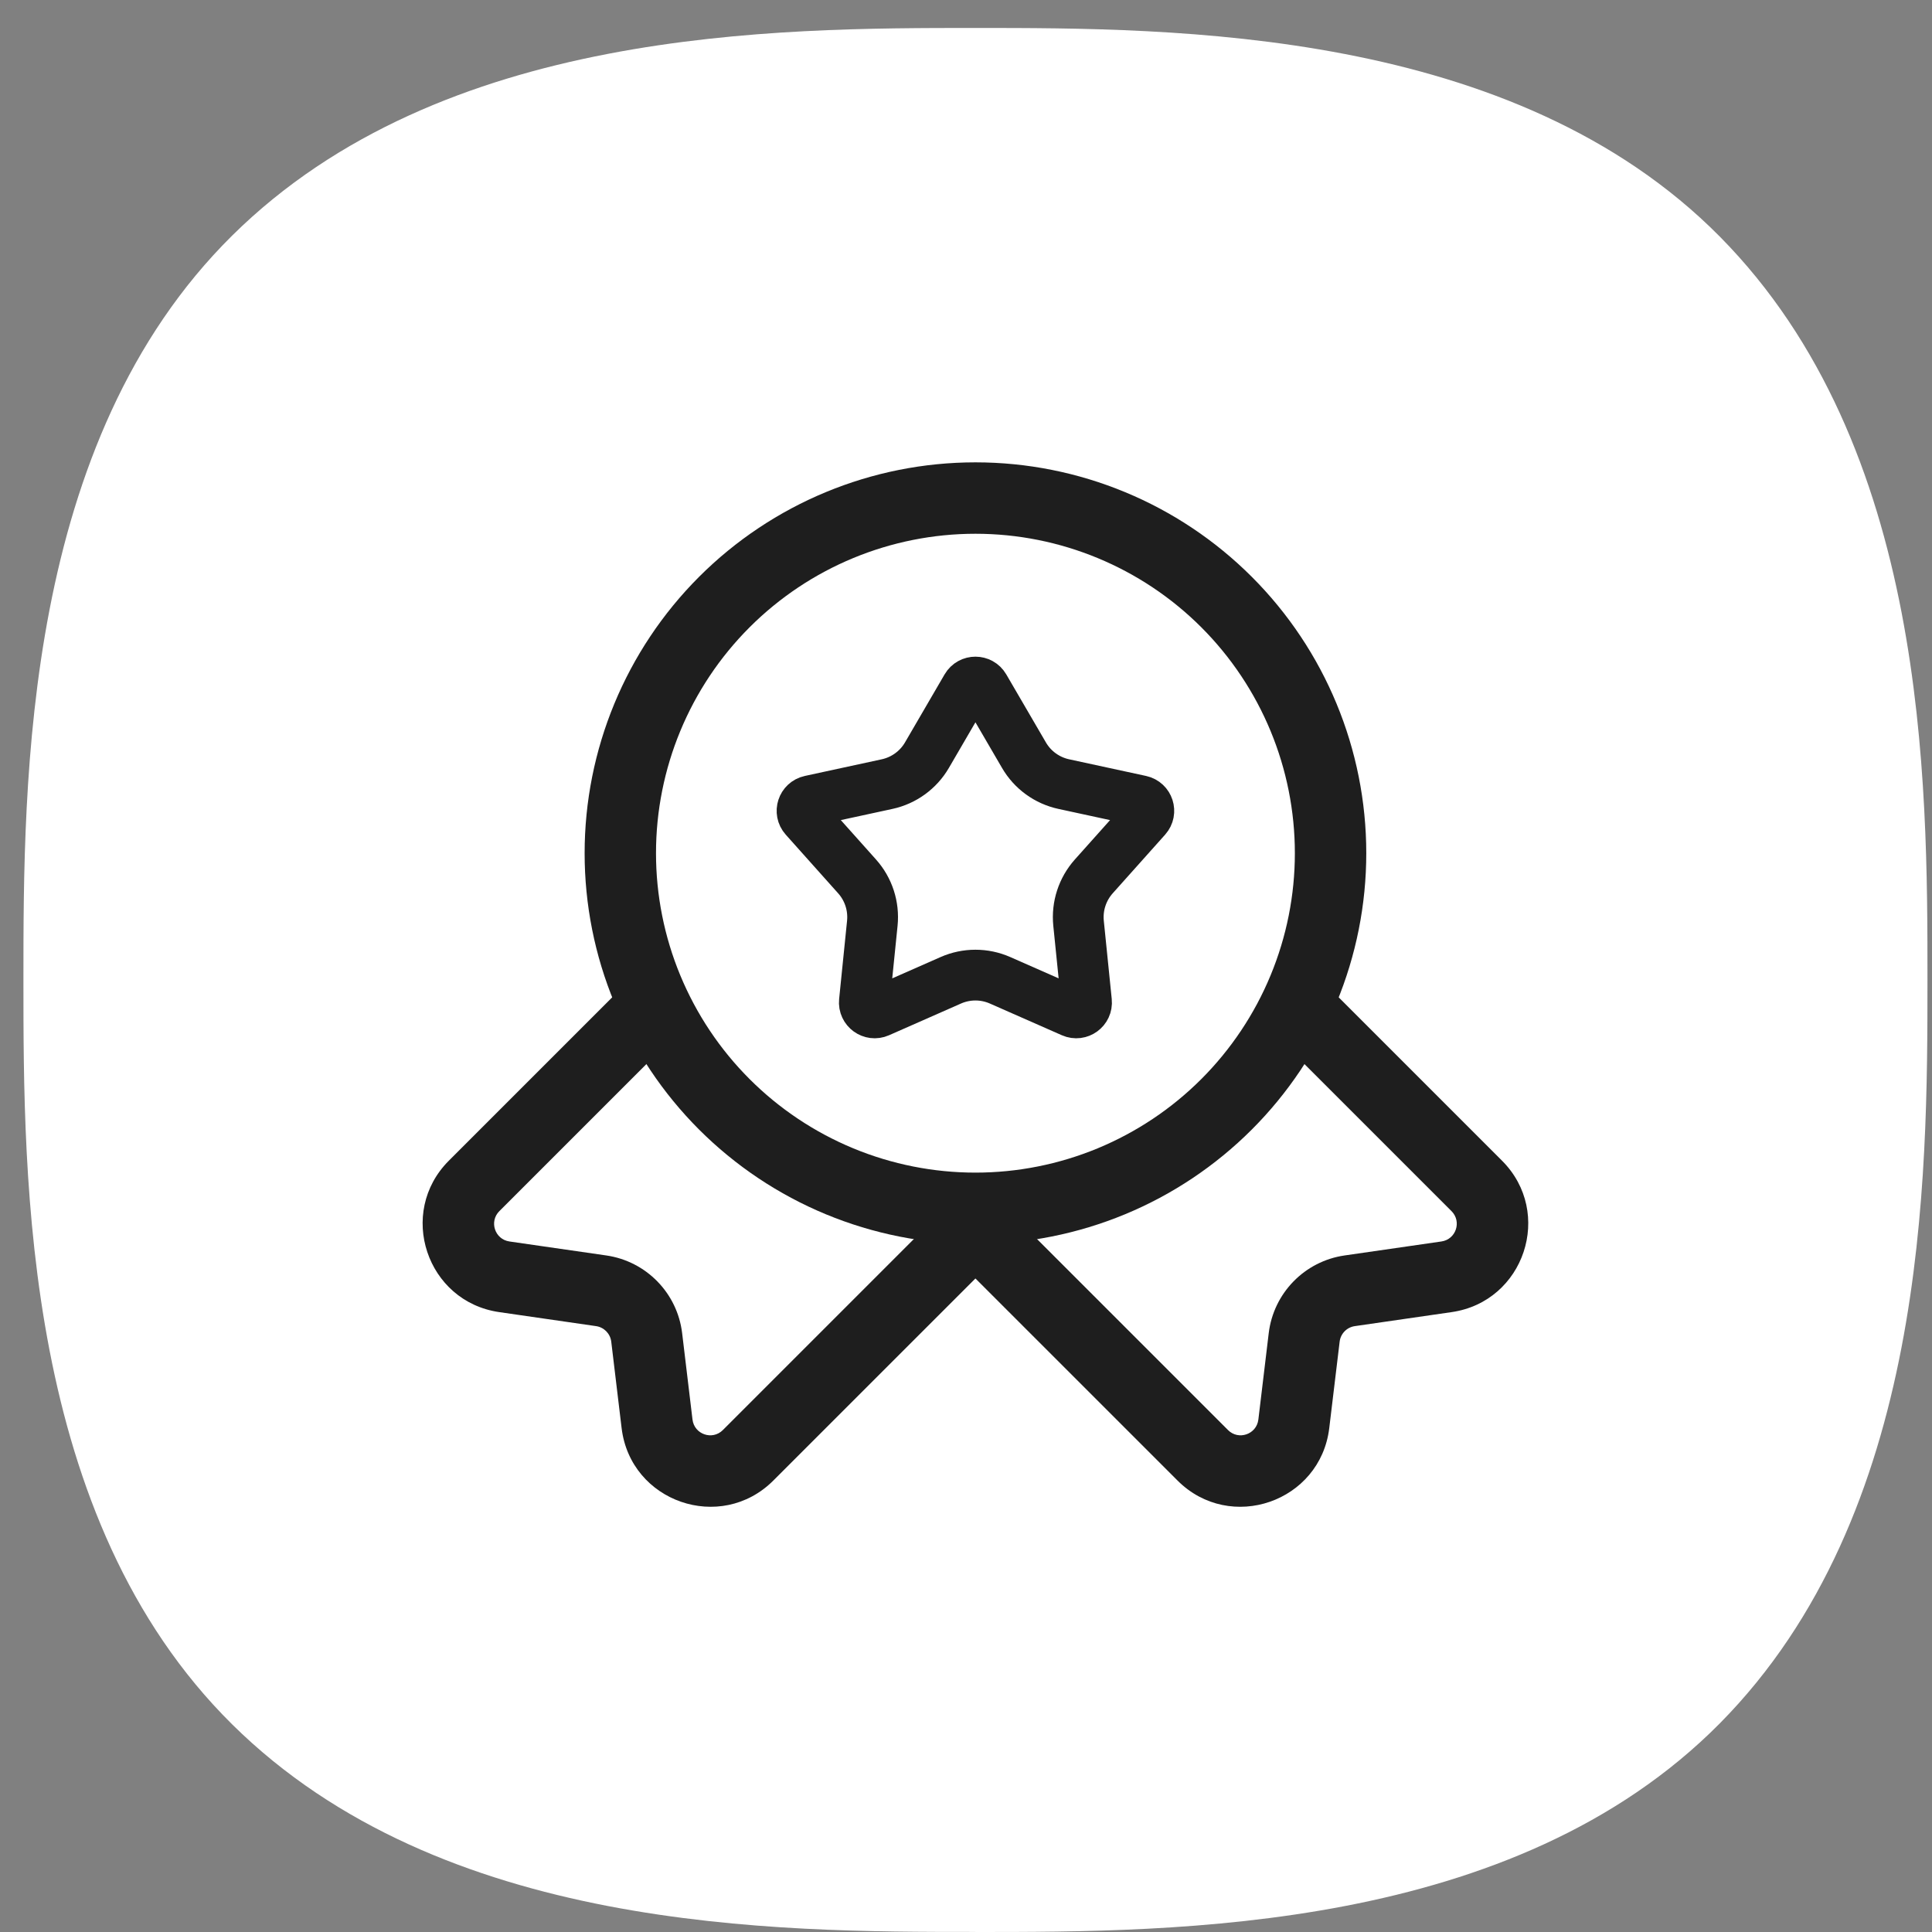 <svg width="55" height="55" viewBox="0 0 55 55" fill="none" xmlns="http://www.w3.org/2000/svg">
<rect x="0" y="0" width="55" height="55" fill="#808080" stroke="none"/>
<path d="M27.768 54.998C22.089 54.998 12.585 54.998 6.609 49.089C0.667 43.212 0.667 33.626 0.667 27.897C0.667 22.169 0.667 12.581 6.612 6.704C12.586 0.796 22.089 0.796 27.768 0.796C33.447 0.796 43.084 0.796 48.962 6.738C54.871 12.714 54.871 22.218 54.871 27.899C54.869 33.581 54.866 43.088 48.962 49.058C43.082 55 33.495 55 27.768 55V54.998Z" fill="white"/>
<path fill-rule="evenodd" clip-rule="evenodd" d="M27.769 15.195C25.357 15.195 23.044 16.153 21.339 17.858C19.633 19.564 18.675 21.877 18.675 24.289C18.675 25.483 18.91 26.665 19.367 27.768C19.825 28.872 20.494 29.874 21.339 30.719C22.183 31.563 23.186 32.233 24.289 32.69C25.392 33.147 26.575 33.382 27.769 33.382C28.963 33.382 30.145 33.147 31.249 32.69C32.352 32.233 33.355 31.563 34.199 30.719C35.043 29.874 35.713 28.872 36.17 27.768C36.627 26.665 36.862 25.483 36.862 24.289C36.862 21.877 35.904 19.564 34.199 17.858C32.494 16.153 30.181 15.195 27.769 15.195ZM19.901 16.421C21.988 14.335 24.818 13.162 27.769 13.162C30.72 13.162 33.55 14.335 35.636 16.421C37.723 18.508 38.895 21.338 38.895 24.289C38.895 25.75 38.607 27.197 38.048 28.546C37.489 29.896 36.669 31.123 35.636 32.156C34.603 33.189 33.377 34.009 32.027 34.568C30.677 35.127 29.23 35.415 27.769 35.415C26.308 35.415 24.861 35.127 23.511 34.568C22.161 34.009 20.935 33.189 19.901 32.156C18.868 31.123 18.049 29.896 17.49 28.546C16.93 27.197 16.643 25.75 16.643 24.289C16.643 21.338 17.815 18.508 19.901 16.421Z" fill="#1E1E1E"/>
<path fill-rule="evenodd" clip-rule="evenodd" d="M37.508 27.791L42.759 33.042C44.239 34.521 43.396 37.054 41.326 37.353L38.569 37.752C38.341 37.785 38.164 37.966 38.137 38.194L37.841 40.655C37.588 42.759 35.021 43.647 33.522 42.148L26.426 35.053L27.863 33.615L34.959 40.711C35.259 41.011 35.772 40.833 35.823 40.412L36.118 37.951C36.256 36.811 37.141 35.904 38.278 35.74L41.035 35.342C41.45 35.282 41.618 34.775 41.322 34.479L36.071 29.228L37.508 27.791Z" fill="#1E1E1E"/>
<path fill-rule="evenodd" clip-rule="evenodd" d="M19.466 29.228L14.215 34.479C13.919 34.775 14.088 35.282 14.502 35.342L17.259 35.74C18.396 35.904 19.282 36.811 19.419 37.951L19.714 40.412C19.765 40.833 20.278 41.011 20.578 40.711L27.674 33.615L29.111 35.053L22.015 42.148C20.516 43.647 17.949 42.759 17.696 40.655L17.401 38.194C17.373 37.966 17.196 37.785 16.969 37.752L14.211 37.353C12.141 37.054 11.299 34.521 12.778 33.042L18.029 27.791L19.466 29.228Z" fill="#1E1E1E"/>
<path d="M27.515 19.562C27.628 19.368 27.909 19.368 28.022 19.562L29.15 21.498C29.395 21.92 29.807 22.219 30.284 22.322L32.474 22.796C32.693 22.844 32.78 23.111 32.63 23.279L31.138 24.949C30.813 25.313 30.655 25.797 30.704 26.283L30.93 28.512C30.953 28.735 30.726 28.901 30.52 28.81L28.47 27.907C28.023 27.71 27.514 27.71 27.067 27.907L25.018 28.81C24.812 28.901 24.585 28.735 24.607 28.512L24.833 26.283C24.882 25.797 24.725 25.313 24.399 24.949L22.907 23.279C22.757 23.111 22.844 22.844 23.064 22.796L25.253 22.322C25.73 22.219 26.142 21.92 26.388 21.498L27.515 19.562Z" stroke="#1E1E1E" stroke-width="1.445"/>
</svg>
